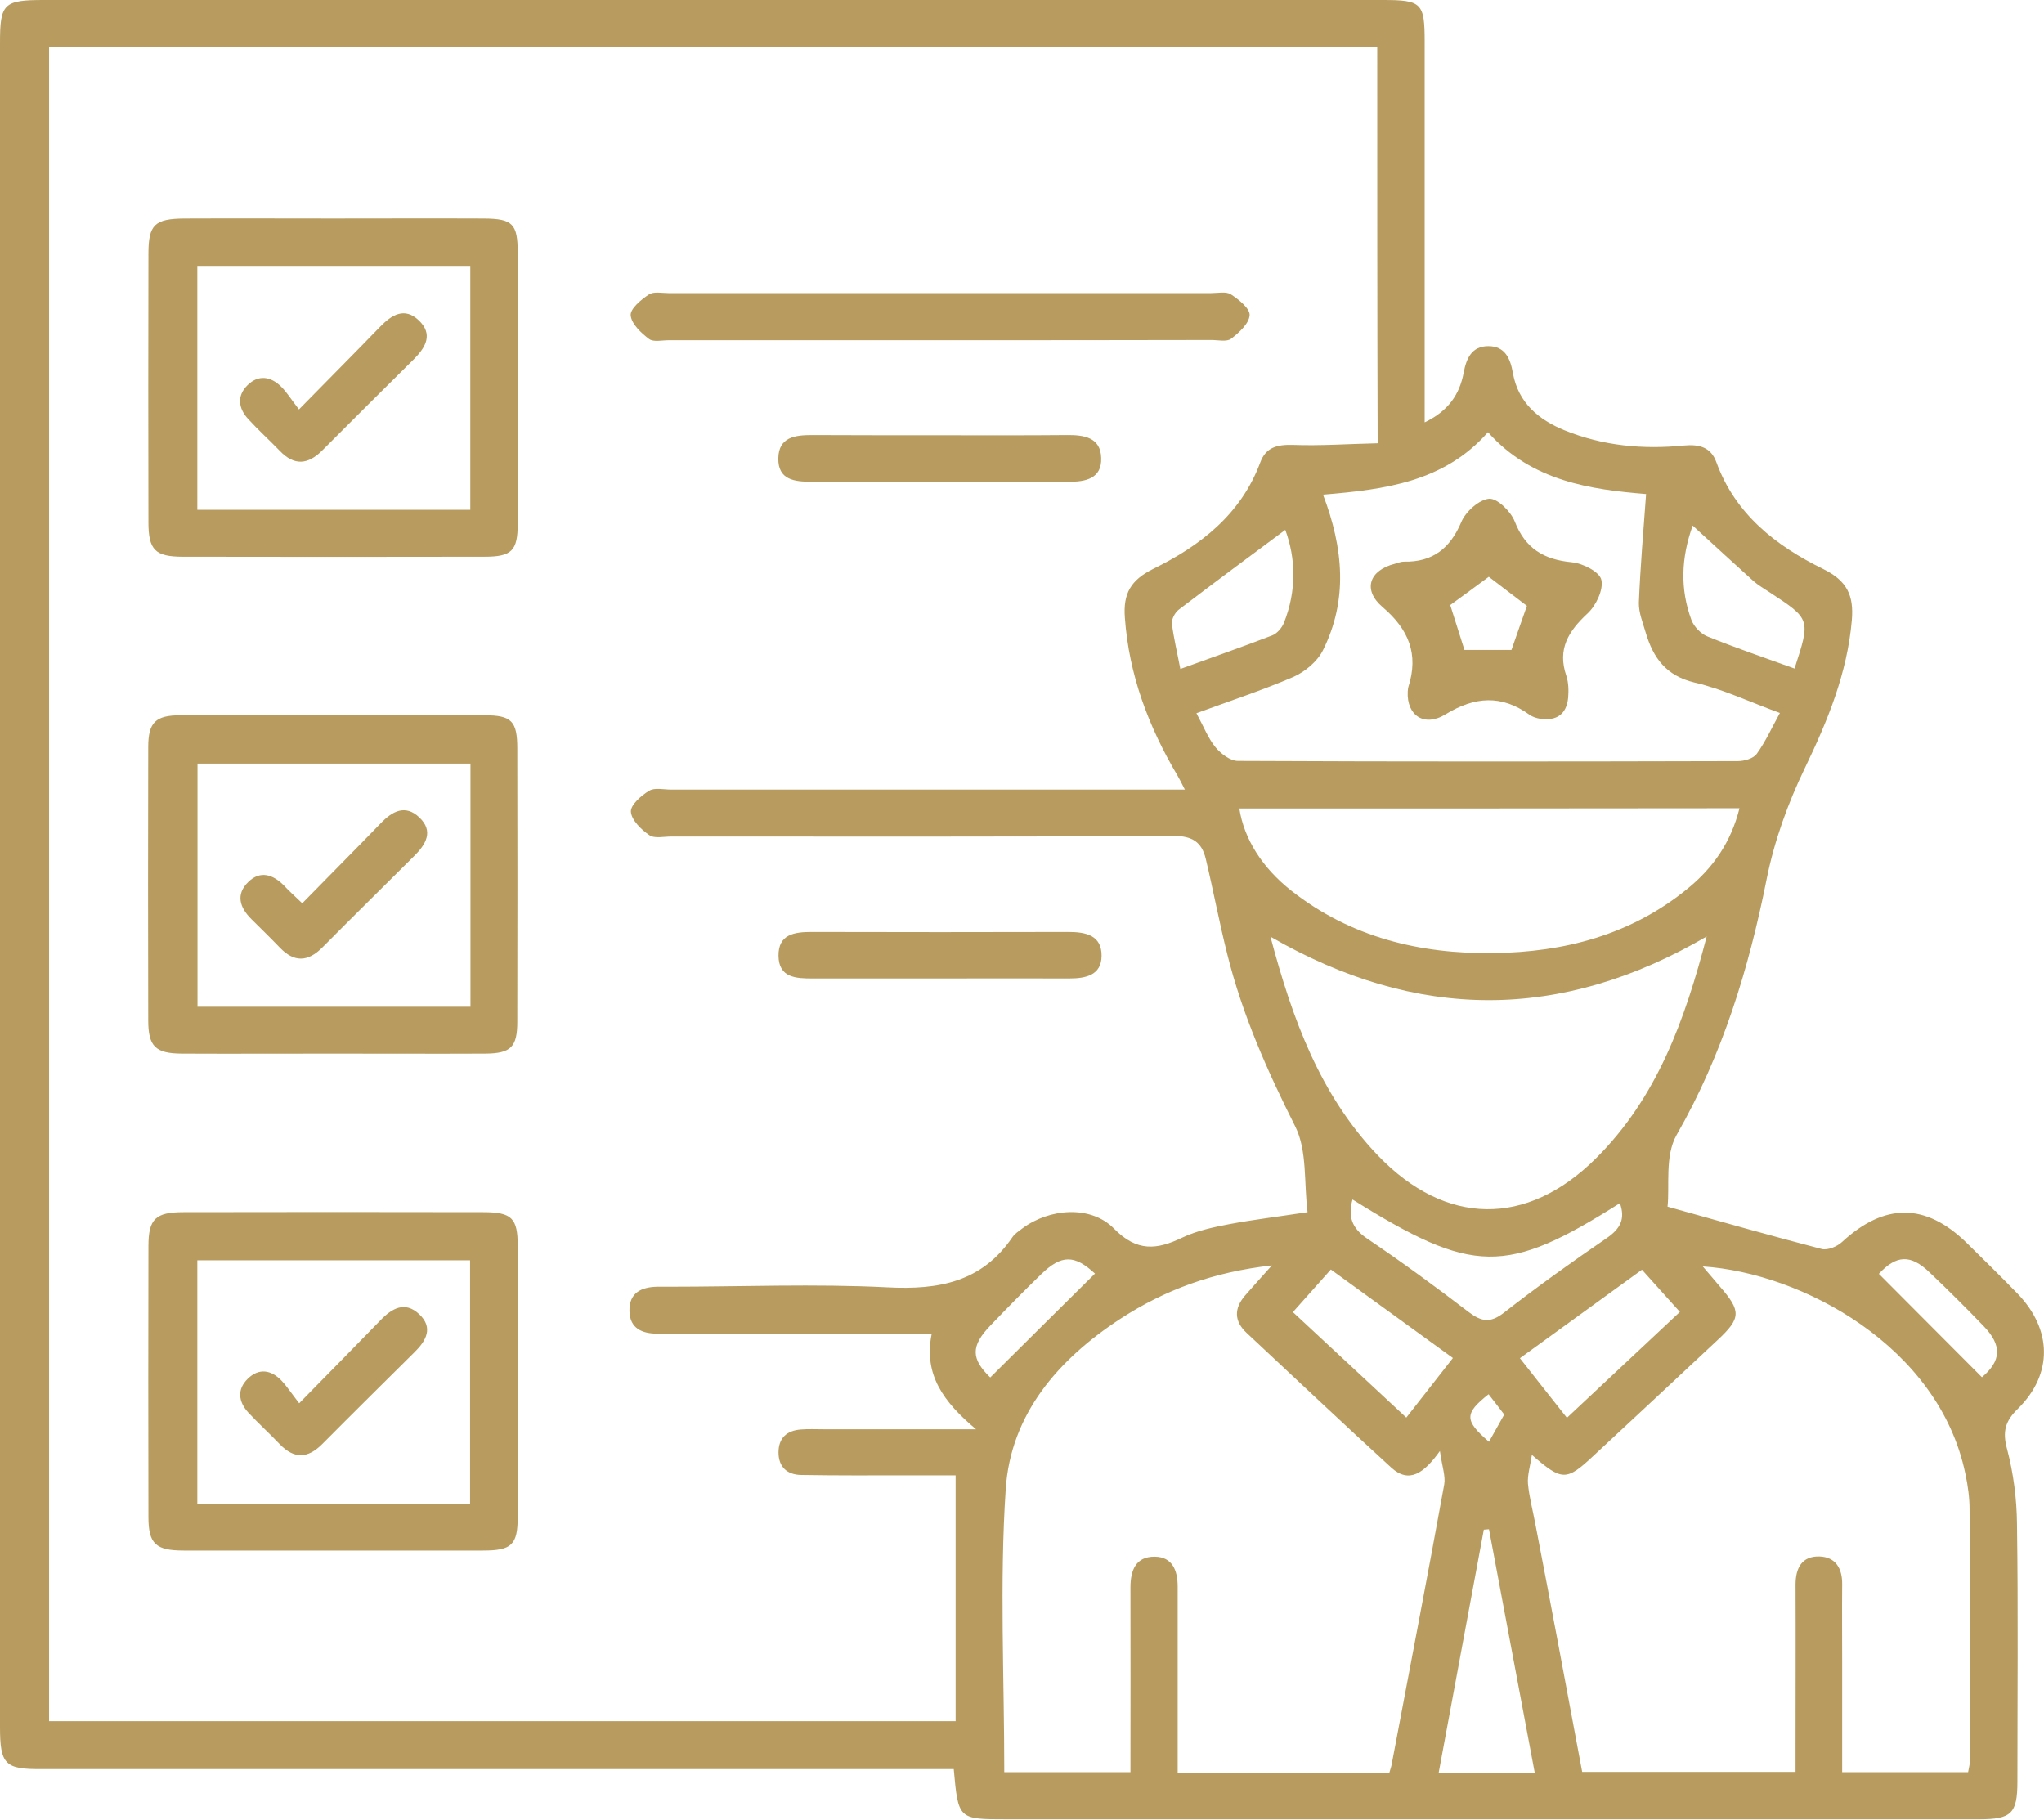 <svg width="82" height="73" viewBox="0 0 82 73" fill="none" xmlns="http://www.w3.org/2000/svg">
<g clip-path="url(#clip0_295_535)">
<path d="M57.154 16.944C58.113 16.483 58.551 15.818 58.717 14.963C58.824 14.38 59.039 13.887 59.709 13.887C60.379 13.887 60.594 14.388 60.694 14.971C60.909 16.155 61.719 16.837 62.77 17.264C64.308 17.889 65.921 18.036 67.559 17.872C68.179 17.814 68.642 17.946 68.857 18.546C69.618 20.633 71.248 21.898 73.142 22.827C74.093 23.295 74.374 23.879 74.291 24.873C74.109 27.001 73.324 28.907 72.406 30.814C71.727 32.219 71.181 33.731 70.875 35.259C70.156 38.867 69.105 42.309 67.261 45.531C66.781 46.369 66.988 47.593 66.897 48.407C69.105 49.023 71.09 49.59 73.084 50.107C73.324 50.165 73.704 50.009 73.903 49.82C75.606 48.25 77.252 48.25 78.898 49.861C79.585 50.535 80.271 51.209 80.941 51.899C82.331 53.337 82.364 55.128 80.95 56.517C80.437 57.018 80.329 57.437 80.519 58.135C80.776 59.105 80.908 60.14 80.916 61.143C80.966 64.586 80.933 68.029 80.933 71.472C80.933 72.754 80.693 72.984 79.403 72.984C66.392 72.984 53.374 72.984 40.363 72.984C38.444 72.984 38.444 72.984 38.262 70.97C37.923 70.97 37.568 70.97 37.212 70.97C25.376 70.97 13.532 70.97 1.696 70.97C0.199 70.987 0 70.79 0 69.269C0 46.755 0 24.24 0 1.717C0 0.14 0.149 0 1.77 0C19.669 0 37.559 0 55.458 0C57.038 0 57.154 0.115 57.154 1.684C57.154 6.417 57.154 11.142 57.154 15.875C57.154 16.196 57.154 16.516 57.154 16.944ZM55.251 1.898C37.452 1.898 19.718 1.898 1.969 1.898C1.969 24.306 1.969 46.656 1.969 69.048C14.094 69.048 26.162 69.048 38.337 69.048C38.337 65.753 38.337 62.507 38.337 59.187C37.675 59.187 36.989 59.187 36.302 59.187C34.912 59.187 33.531 59.195 32.142 59.171C31.579 59.163 31.232 58.85 31.232 58.267C31.232 57.692 31.563 57.388 32.125 57.347C32.423 57.322 32.729 57.338 33.027 57.338C34.97 57.338 36.914 57.338 39.156 57.338C37.849 56.237 37.046 55.153 37.377 53.509C36.153 53.509 35.012 53.509 33.87 53.509C31.372 53.509 28.866 53.509 26.368 53.501C25.765 53.501 25.268 53.296 25.252 52.597C25.235 51.866 25.723 51.627 26.385 51.619C26.534 51.619 26.683 51.619 26.84 51.619C29.759 51.619 32.688 51.496 35.607 51.644C37.667 51.751 39.387 51.43 40.611 49.639C40.711 49.491 40.868 49.392 41.017 49.278C42.1 48.472 43.763 48.341 44.689 49.286C45.615 50.231 46.409 50.14 47.435 49.647C48.022 49.368 48.692 49.228 49.337 49.105C50.305 48.924 51.281 48.809 52.456 48.628C52.307 47.445 52.447 46.171 51.968 45.202C50.843 42.967 49.842 40.715 49.238 38.291C48.916 37.018 48.676 35.719 48.37 34.446C48.212 33.797 47.849 33.534 47.088 33.534C40.371 33.575 33.647 33.558 26.931 33.558C26.633 33.558 26.253 33.649 26.046 33.501C25.723 33.279 25.334 32.901 25.31 32.564C25.293 32.293 25.723 31.915 26.038 31.726C26.261 31.586 26.625 31.677 26.922 31.677C33.432 31.677 39.941 31.677 46.451 31.677C46.773 31.677 47.096 31.677 47.534 31.677C47.394 31.405 47.319 31.249 47.236 31.11C46.078 29.154 45.293 27.083 45.127 24.782C45.053 23.813 45.359 23.271 46.269 22.819C48.163 21.89 49.792 20.625 50.561 18.546C50.785 17.946 51.231 17.831 51.86 17.847C52.985 17.889 54.118 17.806 55.268 17.782C55.251 12.408 55.251 7.198 55.251 1.898ZM63.473 71.085C66.335 71.085 69.147 71.085 72.033 71.085C72.033 70.691 72.033 70.371 72.033 70.042C72.033 67.889 72.042 65.736 72.033 63.575C72.033 62.91 72.281 62.416 73.001 62.441C73.646 62.466 73.911 62.926 73.903 63.559C73.894 64.602 73.903 65.654 73.903 66.698C73.903 68.152 73.903 69.606 73.903 71.094C75.656 71.094 77.294 71.094 78.956 71.094C78.989 70.905 79.031 70.757 79.031 70.617C79.031 67.264 79.031 63.912 79.014 60.559C79.014 60.083 78.948 59.606 78.849 59.138C77.79 53.994 72.265 51.061 68.311 50.806C68.584 51.118 68.783 51.365 68.99 51.603C69.858 52.597 69.85 52.877 68.907 53.756C67.244 55.317 65.573 56.87 63.903 58.423C62.836 59.417 62.662 59.417 61.455 58.365C61.388 58.817 61.273 59.171 61.297 59.516C61.347 60.05 61.488 60.576 61.587 61.102C62.232 64.438 62.852 67.757 63.473 71.085ZM40.289 71.094C42.017 71.094 43.655 71.094 45.351 71.094C45.351 68.579 45.359 66.131 45.351 63.682C45.351 62.992 45.566 62.441 46.327 62.449C47.038 62.458 47.245 63.008 47.245 63.649C47.245 65.597 47.245 67.536 47.245 69.483C47.245 70.009 47.245 70.543 47.245 71.11C50.156 71.11 52.944 71.11 55.739 71.11C55.781 70.962 55.822 70.855 55.838 70.74C56.541 67.01 57.261 63.288 57.939 59.549C57.997 59.22 57.857 58.85 57.766 58.209C57.129 59.097 56.533 59.532 55.814 58.875C53.862 57.092 51.943 55.276 50.016 53.476C49.503 53 49.503 52.49 49.949 51.973C50.255 51.619 50.57 51.274 51.025 50.765C48.667 51.028 46.724 51.751 44.954 52.901C42.456 54.528 40.545 56.73 40.347 59.738C40.098 63.485 40.289 67.264 40.289 71.094ZM47.997 28.612C48.295 29.162 48.469 29.622 48.767 29.984C48.982 30.239 49.354 30.526 49.66 30.526C56.343 30.559 63.034 30.551 69.717 30.534C69.982 30.534 70.346 30.428 70.478 30.239C70.834 29.746 71.082 29.187 71.405 28.603C70.172 28.151 69.105 27.642 67.972 27.379C66.839 27.108 66.326 26.393 66.028 25.399C65.913 24.996 65.739 24.585 65.747 24.183C65.805 22.736 65.929 21.299 66.037 19.82C63.837 19.639 61.455 19.318 59.693 17.338C57.931 19.343 55.541 19.639 53.076 19.844C53.895 21.989 54.085 24.068 53.068 26.097C52.844 26.541 52.348 26.952 51.885 27.157C50.644 27.691 49.362 28.11 47.997 28.612ZM50.967 37.576C51.843 40.871 52.952 43.928 55.292 46.369C57.997 49.179 61.239 49.228 64.01 46.484C66.483 44.035 67.6 40.896 68.468 37.568C62.621 40.978 56.847 40.97 50.967 37.576ZM49.718 32.433C49.908 33.649 50.628 34.807 51.81 35.736C54.184 37.601 56.963 38.275 59.908 38.234C62.761 38.201 65.441 37.502 67.707 35.645C68.725 34.816 69.444 33.788 69.784 32.424C63.043 32.433 56.409 32.433 49.718 32.433ZM61.57 71.118C60.942 67.782 60.338 64.561 59.734 61.348C59.668 61.356 59.593 61.356 59.527 61.365C58.923 64.594 58.328 67.832 57.716 71.118C59.064 71.118 60.255 71.118 61.57 71.118ZM54.259 48.119C54.077 48.793 54.217 49.261 54.846 49.688C56.235 50.625 57.592 51.619 58.923 52.638C59.428 53.016 59.776 53.09 60.321 52.671C61.67 51.619 63.059 50.625 64.465 49.664C65.011 49.286 65.21 48.891 64.986 48.267C60.412 51.159 59.105 51.143 54.259 48.119ZM51.868 52.638C53.431 54.093 54.912 55.465 56.417 56.87C57.062 56.04 57.65 55.3 58.287 54.479C56.616 53.271 55.011 52.104 53.39 50.929C52.852 51.537 52.398 52.047 51.868 52.638ZM62.861 56.878C64.416 55.416 65.896 54.035 67.393 52.63C66.856 52.03 66.376 51.504 65.871 50.937C64.225 52.129 62.629 53.287 60.975 54.487C61.612 55.3 62.199 56.04 62.861 56.878ZM47.352 26.837C48.642 26.368 49.85 25.949 51.041 25.489C51.231 25.415 51.422 25.193 51.504 24.996C52.025 23.698 51.984 22.391 51.562 21.257C50.131 22.317 48.709 23.377 47.294 24.454C47.137 24.569 46.997 24.84 47.013 25.021C47.088 25.604 47.228 26.188 47.352 26.837ZM71.992 26.82C72.637 24.84 72.637 24.84 71.008 23.772C70.784 23.624 70.544 23.484 70.346 23.312C69.544 22.589 68.75 21.857 67.906 21.085C67.443 22.375 67.393 23.624 67.856 24.873C67.956 25.136 68.229 25.424 68.493 25.53C69.626 25.99 70.784 26.385 71.992 26.82ZM39.726 55.26C41.165 53.83 42.547 52.458 43.928 51.093C43.109 50.337 42.588 50.321 41.761 51.126C41.074 51.792 40.404 52.474 39.743 53.164C38.932 54.002 38.957 54.512 39.726 55.26ZM75.375 51.102C76.789 52.523 78.146 53.879 79.51 55.251C80.28 54.602 80.338 53.978 79.568 53.189C78.865 52.458 78.146 51.743 77.409 51.044C76.64 50.305 76.07 50.354 75.375 51.102ZM59.718 55.933C58.742 56.706 58.742 56.985 59.734 57.84C59.941 57.47 60.139 57.117 60.346 56.747C60.123 56.451 59.916 56.188 59.718 55.933Z" fill="#B89B5E"/>
<path d="M13.333 62.203C11.348 62.203 9.355 62.203 7.37 62.203C6.245 62.203 5.955 61.932 5.955 60.855C5.947 57.231 5.947 53.616 5.955 49.992C5.955 48.9 6.237 48.628 7.362 48.628C11.365 48.62 15.368 48.62 19.38 48.628C20.537 48.628 20.769 48.867 20.769 49.984C20.777 53.608 20.777 57.223 20.769 60.847C20.769 61.973 20.529 62.203 19.38 62.203C17.361 62.203 15.343 62.203 13.333 62.203ZM18.858 60.321C18.858 57.01 18.858 53.789 18.858 50.559C15.169 50.559 11.547 50.559 7.916 50.559C7.916 53.838 7.916 57.059 7.916 60.321C11.58 60.321 15.186 60.321 18.858 60.321Z" fill="#B89B5E"/>
<path d="M13.358 8.768C15.376 8.768 17.394 8.759 19.413 8.768C20.57 8.776 20.769 8.981 20.769 10.148C20.769 13.772 20.777 17.387 20.769 21.011C20.769 22.096 20.529 22.334 19.437 22.334C15.401 22.342 11.365 22.342 7.337 22.334C6.228 22.334 5.955 22.063 5.955 20.953C5.947 17.363 5.947 13.772 5.955 10.181C5.955 9.014 6.204 8.776 7.403 8.768C9.38 8.759 11.373 8.768 13.358 8.768ZM18.867 20.452C18.867 17.141 18.867 13.928 18.867 10.666C15.194 10.666 11.572 10.666 7.916 10.666C7.916 13.944 7.916 17.182 7.916 20.452C11.588 20.452 15.186 20.452 18.867 20.452Z" fill="#B89B5E"/>
<path d="M13.341 42.268C11.323 42.268 9.305 42.277 7.287 42.268C6.236 42.26 5.947 41.981 5.947 40.929C5.938 37.281 5.938 33.624 5.947 29.976C5.947 28.981 6.236 28.694 7.245 28.694C11.306 28.686 15.376 28.686 19.437 28.694C20.529 28.694 20.752 28.932 20.752 30.033C20.76 33.682 20.76 37.338 20.752 40.986C20.752 42.005 20.496 42.26 19.47 42.268C17.435 42.277 15.392 42.268 13.341 42.268ZM18.874 40.387C18.874 37.083 18.874 33.871 18.874 30.633C15.185 30.633 11.546 30.633 7.923 30.633C7.923 33.92 7.923 37.133 7.923 40.387C11.588 40.387 15.185 40.387 18.874 40.387Z" fill="#B89B5E"/>
<path d="M37.667 13.649C34.053 13.649 30.446 13.649 26.832 13.649C26.559 13.649 26.212 13.731 26.038 13.599C25.724 13.361 25.335 12.999 25.302 12.654C25.277 12.391 25.715 12.021 26.03 11.816C26.22 11.685 26.559 11.759 26.824 11.759C34.078 11.759 41.331 11.759 48.585 11.759C48.858 11.759 49.189 11.685 49.379 11.808C49.693 12.013 50.148 12.375 50.132 12.646C50.107 12.983 49.71 13.344 49.387 13.591C49.214 13.722 48.866 13.64 48.593 13.64C44.946 13.649 41.306 13.649 37.667 13.649Z" fill="#B89B5E"/>
<path d="M37.742 17.461C39.429 17.461 41.116 17.469 42.795 17.453C43.482 17.445 44.152 17.543 44.176 18.365C44.21 19.203 43.548 19.335 42.853 19.326C39.421 19.318 35.988 19.326 32.556 19.326C31.886 19.326 31.207 19.261 31.224 18.381C31.241 17.527 31.902 17.453 32.58 17.453C34.309 17.461 36.029 17.461 37.742 17.461Z" fill="#B89B5E"/>
<path d="M37.741 39.253C36.029 39.253 34.308 39.253 32.596 39.253C31.935 39.253 31.24 39.228 31.232 38.341C31.223 37.478 31.868 37.387 32.563 37.387C35.996 37.396 39.428 37.396 42.861 37.387C43.572 37.387 44.201 37.527 44.192 38.349C44.184 39.121 43.564 39.253 42.894 39.253C41.173 39.245 39.461 39.253 37.741 39.253Z" fill="#B89B5E"/>
<path d="M56.475 27.741C56.483 27.683 56.483 27.617 56.5 27.56C56.922 26.245 56.517 25.251 55.466 24.355C54.647 23.657 54.937 22.868 55.971 22.613C56.087 22.58 56.202 22.531 56.318 22.531C57.476 22.556 58.179 21.997 58.626 20.937C58.799 20.526 59.337 20.041 59.742 20.008C60.065 19.984 60.611 20.518 60.768 20.921C61.19 22.005 61.934 22.449 63.059 22.556C63.497 22.597 64.176 22.942 64.242 23.262C64.333 23.657 64.027 24.298 63.688 24.61C62.919 25.325 62.472 26.04 62.836 27.108C62.927 27.379 62.935 27.708 62.91 27.995C62.844 28.653 62.447 28.932 61.785 28.834C61.636 28.809 61.479 28.76 61.364 28.677C60.239 27.864 59.172 27.938 57.997 28.653C57.137 29.187 56.426 28.702 56.475 27.741ZM58.179 24.273C58.369 24.865 58.576 25.514 58.75 26.073C59.354 26.073 60.057 26.073 60.636 26.073C60.842 25.473 61.082 24.807 61.256 24.306C60.718 23.895 60.164 23.476 59.726 23.139C59.23 23.509 58.675 23.912 58.179 24.273Z" fill="#B89B5E"/>
<path d="M12.002 56.295C13.209 55.062 14.243 54.019 15.261 52.967C15.724 52.482 16.245 52.186 16.816 52.72C17.395 53.263 17.097 53.789 16.617 54.257C15.385 55.481 14.152 56.697 12.928 57.93C12.349 58.513 11.803 58.538 11.224 57.938C10.811 57.503 10.364 57.1 9.959 56.665C9.562 56.229 9.504 55.736 9.942 55.309C10.389 54.873 10.877 54.955 11.29 55.383C11.514 55.621 11.696 55.9 12.002 56.295Z" fill="#B89B5E"/>
<path d="M11.993 16.426C13.201 15.193 14.235 14.158 15.252 13.106C15.715 12.63 16.228 12.309 16.799 12.851C17.378 13.402 17.088 13.92 16.617 14.396C15.384 15.621 14.152 16.837 12.928 18.069C12.357 18.644 11.803 18.694 11.224 18.086C10.811 17.658 10.364 17.256 9.959 16.812C9.562 16.385 9.495 15.883 9.926 15.456C10.364 15.021 10.86 15.095 11.282 15.514C11.514 15.744 11.687 16.031 11.993 16.426Z" fill="#B89B5E"/>
<path d="M12.126 36.237C13.218 35.12 14.252 34.084 15.269 33.032C15.732 32.548 16.253 32.252 16.824 32.794C17.403 33.345 17.088 33.871 16.617 34.339C15.385 35.563 14.152 36.779 12.928 38.012C12.349 38.595 11.795 38.612 11.224 38.012C10.852 37.626 10.463 37.248 10.083 36.87C9.62 36.41 9.446 35.884 9.959 35.383C10.438 34.914 10.943 35.078 11.381 35.514C11.572 35.719 11.795 35.925 12.126 36.237Z" fill="#B89B5E"/>
</g>
<defs>
<clipPath id="clip0_295_535">
<rect width="82" height="73" fill="white"/>
</clipPath>
</defs>
</svg>
